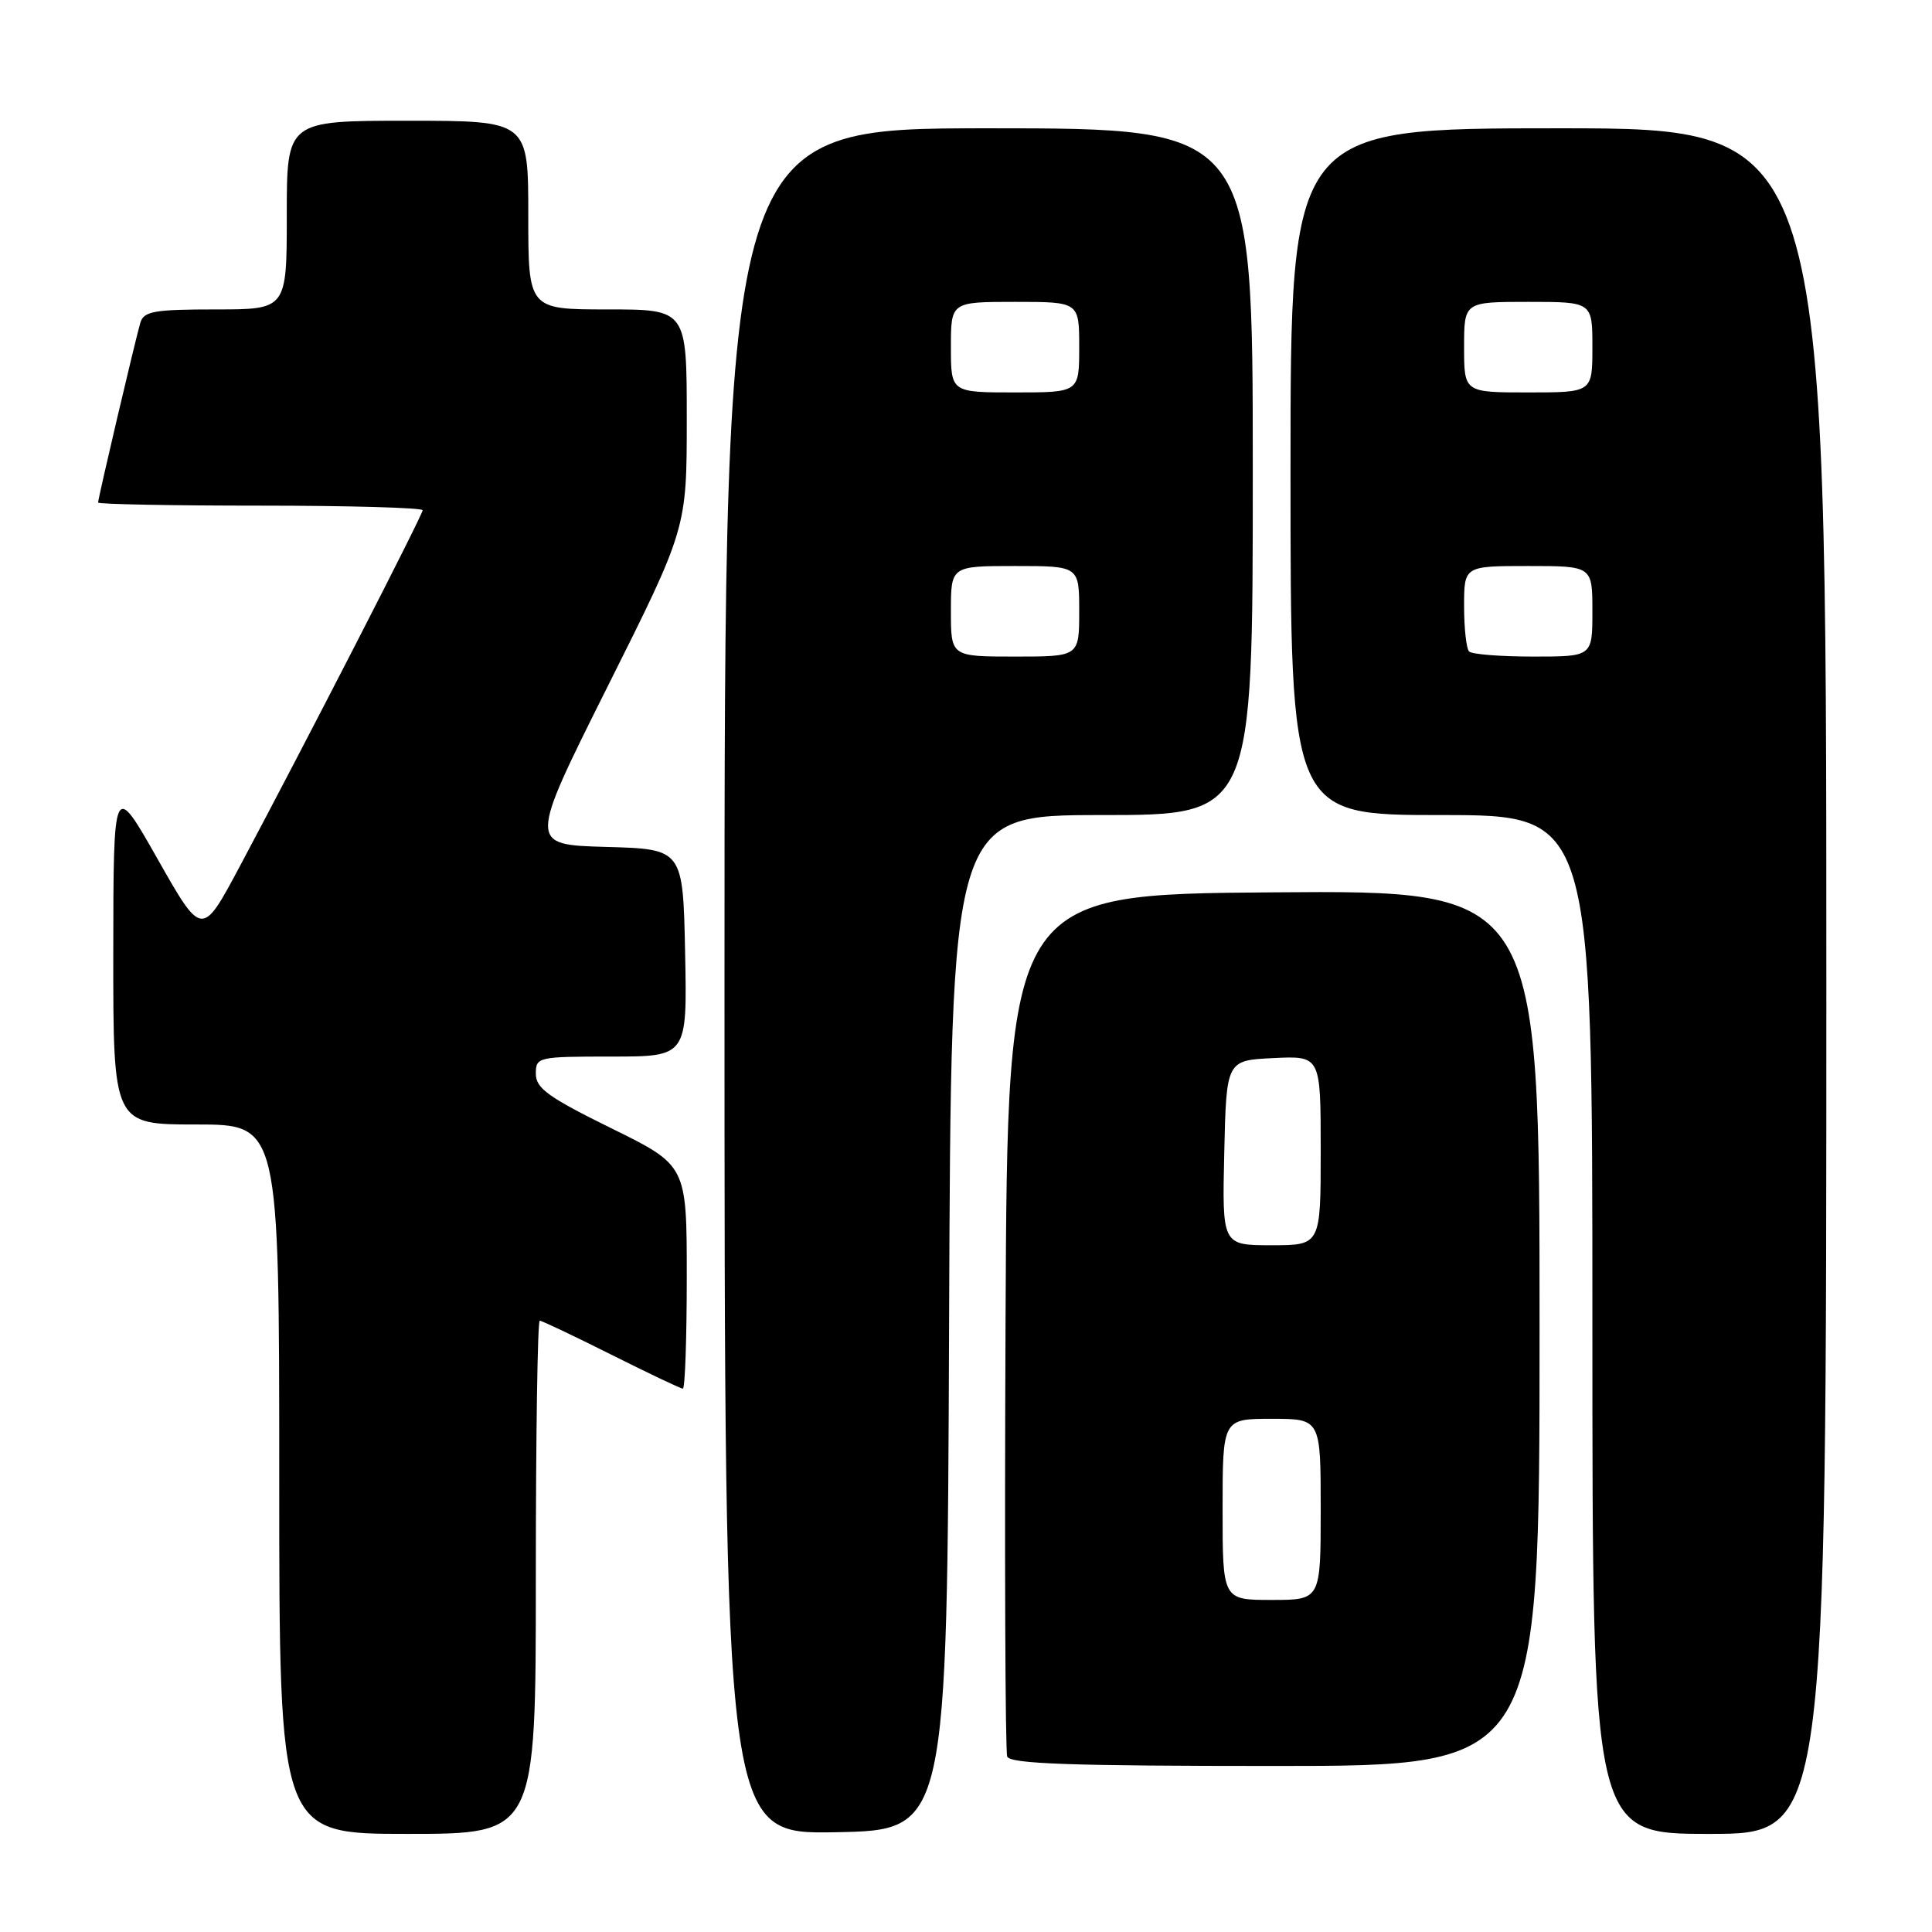 <?xml version="1.0" encoding="UTF-8" standalone="no"?>
<!DOCTYPE svg PUBLIC "-//W3C//DTD SVG 1.1//EN" "http://www.w3.org/Graphics/SVG/1.1/DTD/svg11.dtd" >
<svg xmlns="http://www.w3.org/2000/svg" xmlns:xlink="http://www.w3.org/1999/xlink" version="1.1" viewBox="0 0 256 256">
 <g >
 <path fill="currentColor"
d=" M 71.00 209.00 C 71.00 190.30 71.23 175.00 71.52 175.00 C 71.81 175.00 76.07 177.03 81.00 179.50 C 85.93 181.97 90.19 184.00 90.48 184.00 C 90.77 184.00 91.00 177.34 91.00 169.21 C 91.00 154.42 91.00 154.42 81.00 149.50 C 72.68 145.40 71.00 144.20 71.00 142.29 C 71.00 140.06 71.24 140.00 81.03 140.00 C 91.06 140.00 91.06 140.00 90.78 126.25 C 90.50 112.50 90.50 112.50 80.26 112.22 C 70.03 111.93 70.03 111.93 80.51 90.97 C 91.00 70.02 91.00 70.02 91.00 55.51 C 91.00 41.00 91.00 41.00 80.50 41.00 C 70.00 41.00 70.00 41.00 70.00 28.50 C 70.00 16.00 70.00 16.00 54.00 16.00 C 38.00 16.00 38.00 16.00 38.00 28.50 C 38.00 41.00 38.00 41.00 28.57 41.00 C 20.45 41.00 19.06 41.24 18.60 42.75 C 17.98 44.82 13.00 65.99 13.00 66.59 C 13.00 66.81 22.67 67.00 34.50 67.00 C 46.33 67.00 56.00 67.28 56.00 67.61 C 56.00 68.25 40.47 98.49 31.75 114.84 C 26.76 124.19 26.76 124.19 20.89 113.84 C 15.03 103.50 15.03 103.50 15.01 126.25 C 15.00 149.00 15.00 149.00 26.00 149.00 C 37.00 149.00 37.00 149.00 37.00 196.00 C 37.00 243.00 37.00 243.00 54.00 243.00 C 71.00 243.00 71.00 243.00 71.00 209.00 Z  M 125.76 175.25 C 126.01 108.00 126.01 108.00 146.01 108.00 C 166.00 108.00 166.00 108.00 166.00 62.50 C 166.00 17.00 166.00 17.00 131.00 17.00 C 96.00 17.00 96.00 17.00 96.00 130.03 C 96.00 243.05 96.00 243.05 110.75 242.78 C 125.50 242.50 125.50 242.50 125.76 175.25 Z  M 242.00 130.00 C 242.00 17.00 242.00 17.00 206.50 17.00 C 171.00 17.00 171.00 17.00 171.00 62.50 C 171.00 108.00 171.00 108.00 191.00 108.00 C 211.00 108.00 211.00 108.00 211.00 175.50 C 211.00 243.00 211.00 243.00 226.50 243.00 C 242.00 243.00 242.00 243.00 242.00 130.00 Z  M 204.00 175.99 C 204.00 117.97 204.00 117.97 168.75 118.24 C 133.50 118.50 133.50 118.50 133.24 175.00 C 133.10 206.07 133.20 232.06 133.46 232.75 C 133.83 233.72 141.87 234.00 168.97 234.00 C 204.00 234.00 204.00 234.00 204.00 175.99 Z  M 126.00 81.00 C 126.00 75.00 126.00 75.00 134.50 75.00 C 143.00 75.00 143.00 75.00 143.00 81.00 C 143.00 87.00 143.00 87.00 134.50 87.00 C 126.00 87.00 126.00 87.00 126.00 81.00 Z  M 126.00 46.00 C 126.00 40.00 126.00 40.00 134.50 40.00 C 143.00 40.00 143.00 40.00 143.00 46.00 C 143.00 52.00 143.00 52.00 134.50 52.00 C 126.00 52.00 126.00 52.00 126.00 46.00 Z  M 194.67 86.33 C 194.30 85.97 194.00 83.27 194.00 80.33 C 194.00 75.00 194.00 75.00 202.50 75.00 C 211.00 75.00 211.00 75.00 211.00 81.00 C 211.00 87.00 211.00 87.00 203.17 87.00 C 198.86 87.00 195.03 86.70 194.67 86.33 Z  M 194.00 46.00 C 194.00 40.00 194.00 40.00 202.50 40.00 C 211.00 40.00 211.00 40.00 211.00 46.00 C 211.00 52.00 211.00 52.00 202.50 52.00 C 194.00 52.00 194.00 52.00 194.00 46.00 Z  M 162.00 200.00 C 162.00 188.00 162.00 188.00 168.50 188.00 C 175.00 188.00 175.00 188.00 175.00 200.00 C 175.00 212.00 175.00 212.00 168.50 212.00 C 162.00 212.00 162.00 212.00 162.00 200.00 Z  M 162.22 152.75 C 162.50 140.50 162.50 140.50 168.75 140.20 C 175.00 139.90 175.00 139.90 175.00 152.45 C 175.00 165.00 175.00 165.00 168.47 165.00 C 161.94 165.00 161.94 165.00 162.22 152.75 Z "/>
</g>
</svg>